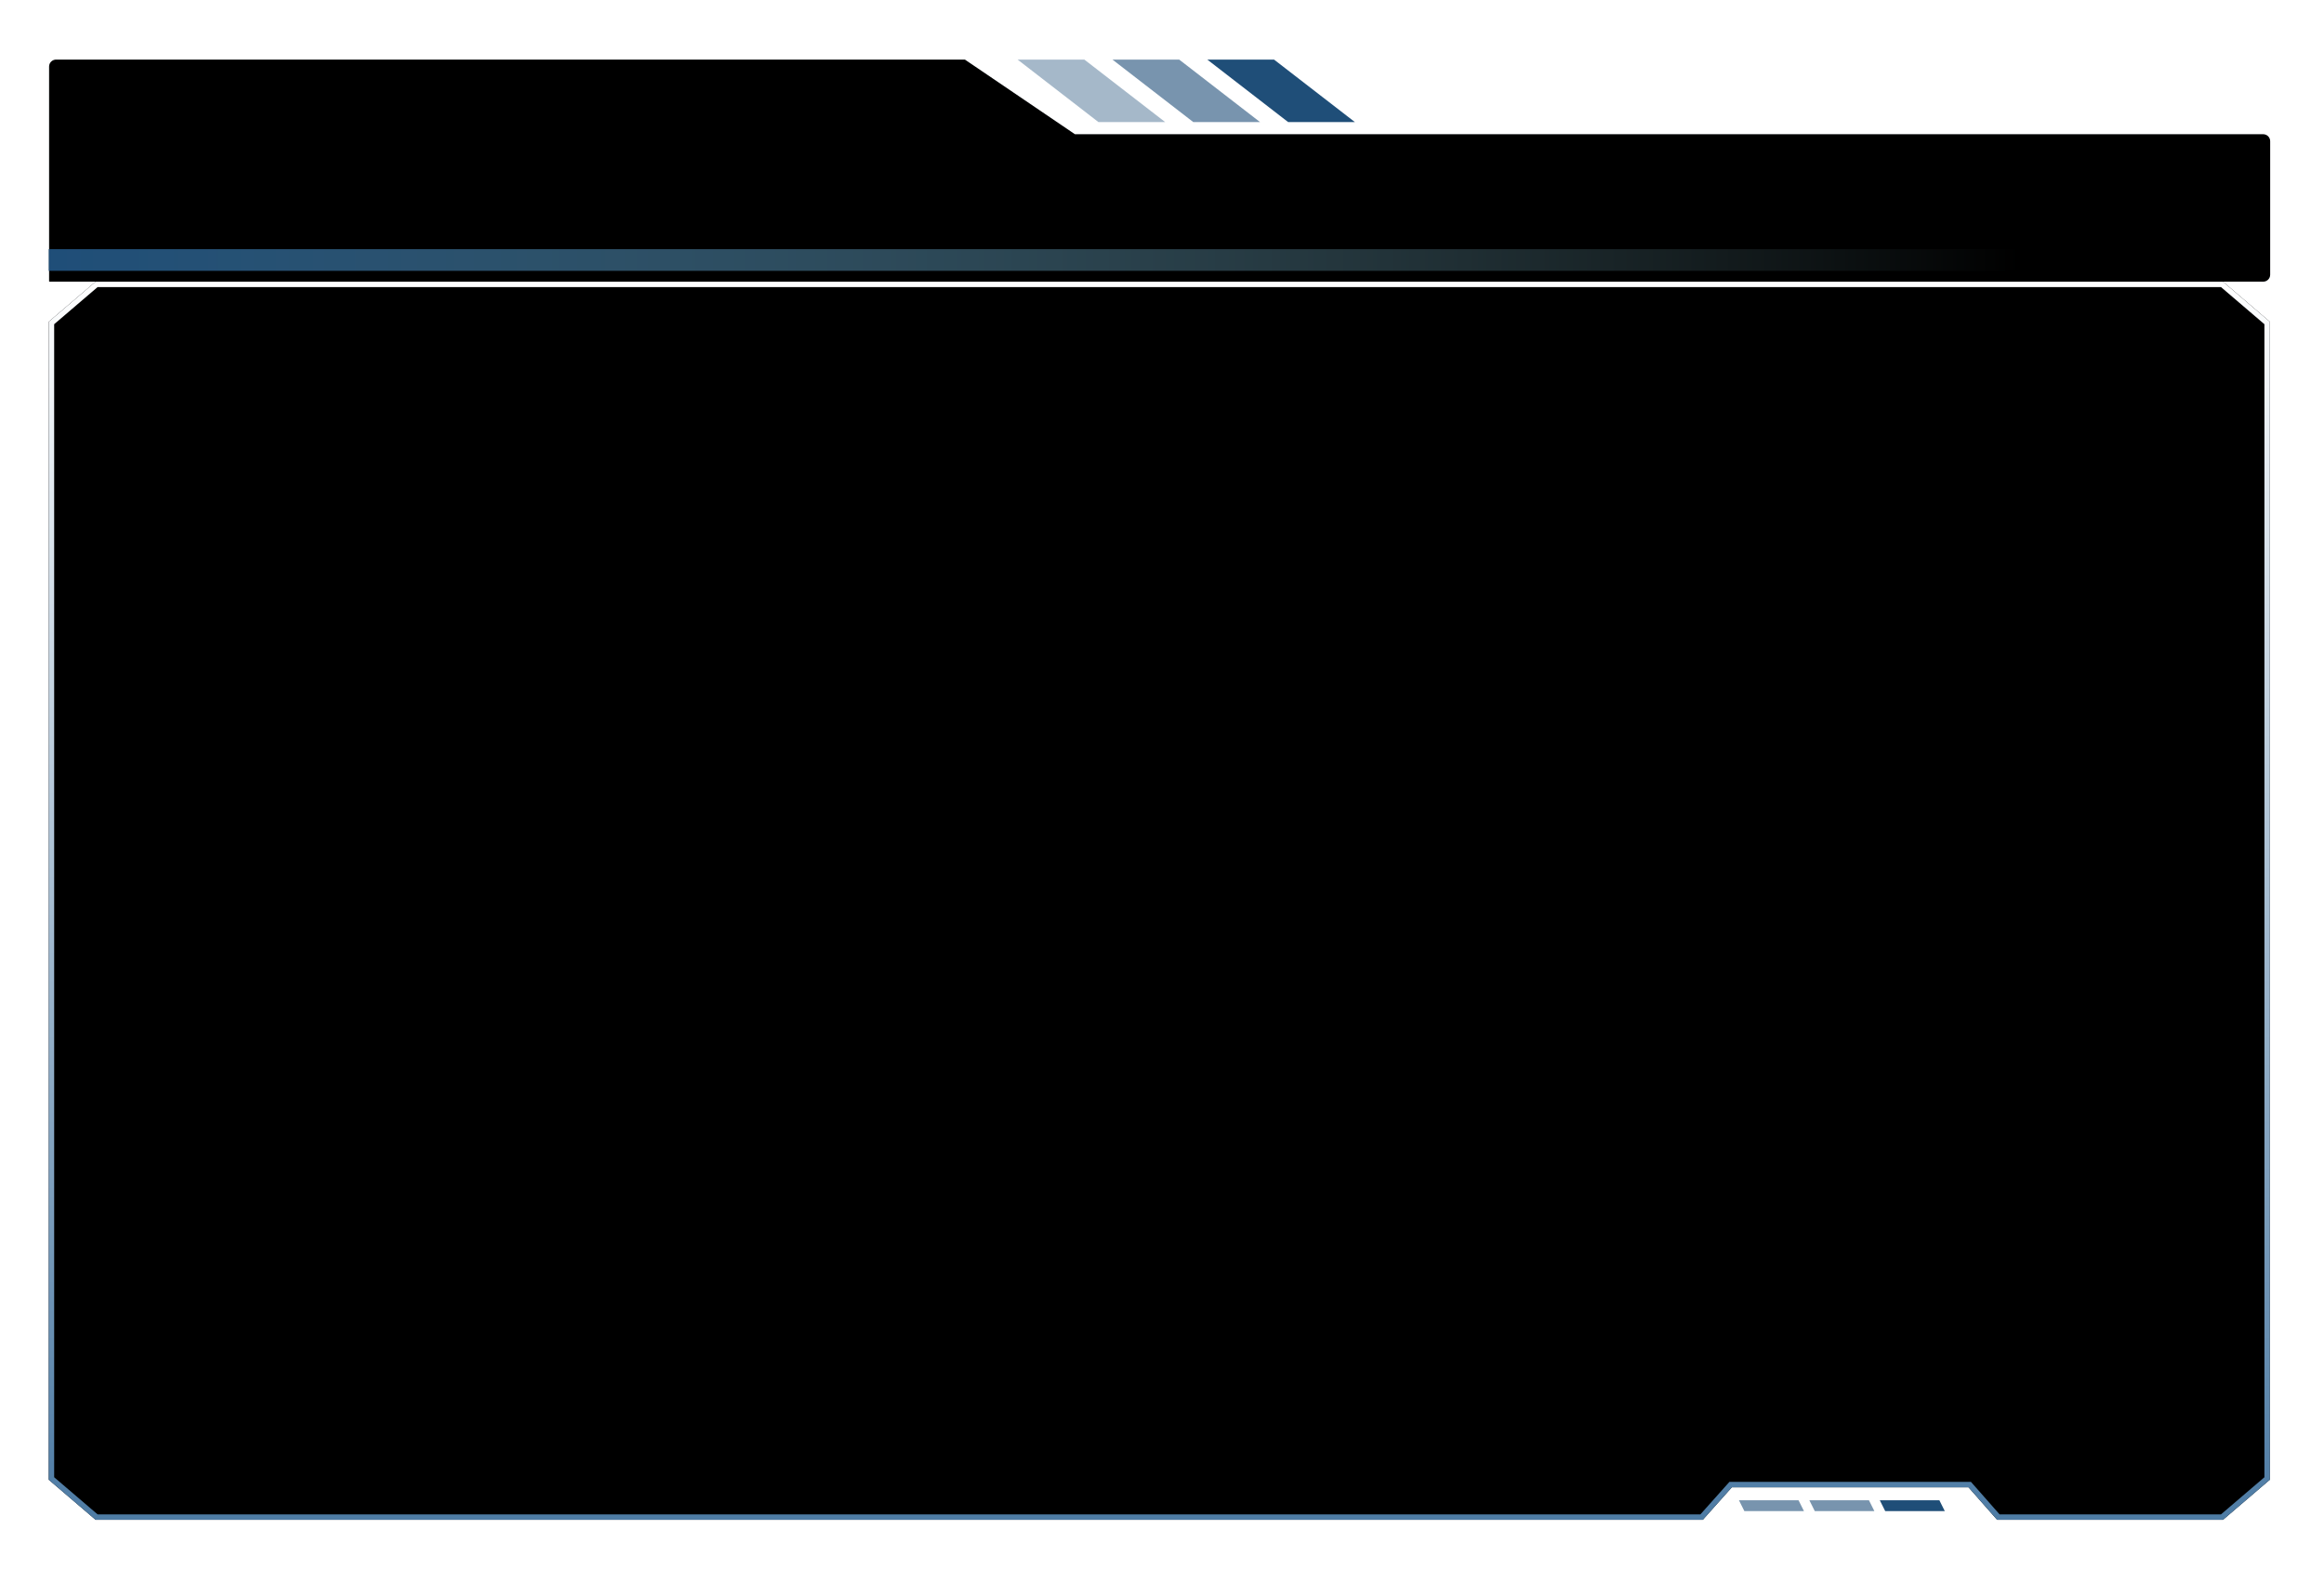 <?xml version="1.0" encoding="UTF-8"?>
<svg width="429px" height="292px" viewBox="0 0 429 292" version="1.1" xmlns="http://www.w3.org/2000/svg" xmlns:xlink="http://www.w3.org/1999/xlink">
    <title>6</title>
    <defs>
        <filter x="-2.9%" y="-29.3%" width="105.9%" height="158.5%" filterUnits="objectBoundingBox" id="filter-1">
            <feOffset dx="0" dy="2" in="SourceAlpha" result="shadowOffsetOuter1"></feOffset>
            <feGaussianBlur stdDeviation="2" in="shadowOffsetOuter1" result="shadowBlurOuter1"></feGaussianBlur>
            <feColorMatrix values="0 0 0 0 0.012   0 0 0 0 0.392   0 0 0 0 0.42  0 0 0 0.253 0" type="matrix" in="shadowBlurOuter1" result="shadowMatrixOuter1"></feColorMatrix>
            <feMerge>
                <feMergeNode in="shadowMatrixOuter1"></feMergeNode>
                <feMergeNode in="SourceGraphic"></feMergeNode>
            </feMerge>
        </filter>
        <path d="M189.426,13.78 L169.115,0 L1.361,0 C0.645,0 0.064,0.574 0.064,1.281 L0.064,30.75 L0.064,40.846 C0.252,40.945 -0.149,41 0.064,41 L408.767,41 C409.484,41 410.064,40.426 410.064,39.719 L410.064,15.061 C410.064,14.353 409.484,13.78 408.767,13.78 L189.426,13.78 Z" id="path-2"></path>
        <filter x="-6.3%" y="-63.4%" width="112.7%" height="226.8%" filterUnits="objectBoundingBox" id="filter-3">
            <feGaussianBlur stdDeviation="26" in="SourceAlpha" result="shadowBlurInner1"></feGaussianBlur>
            <feOffset dx="0" dy="0" in="shadowBlurInner1" result="shadowOffsetInner1"></feOffset>
            <feComposite in="shadowOffsetInner1" in2="SourceAlpha" operator="arithmetic" k2="-1" k3="1" result="shadowInnerInner1"></feComposite>
            <feColorMatrix values="0 0 0 0 1   0 0 0 0 1   0 0 0 0 1  0 0 0 0.788 0" type="matrix" in="shadowInnerInner1"></feColorMatrix>
        </filter>
        <linearGradient x1="0%" y1="50%" x2="100%" y2="50%" id="linearGradient-4">
            <stop stop-color="#1F4E78" offset="0%"></stop>
            <stop stop-color="#8DC4CC" stop-opacity="0" offset="100%"></stop>
        </linearGradient>
        <filter x="-2.9%" y="-5.2%" width="105.9%" height="110.5%" filterUnits="objectBoundingBox" id="filter-5">
            <feOffset dx="0" dy="2" in="SourceAlpha" result="shadowOffsetOuter1"></feOffset>
            <feGaussianBlur stdDeviation="2" in="shadowOffsetOuter1" result="shadowBlurOuter1"></feGaussianBlur>
            <feColorMatrix values="0 0 0 0 0.012   0 0 0 0 0.392   0 0 0 0 0.42  0 0 0 0.253 0" type="matrix" in="shadowBlurOuter1" result="shadowMatrixOuter1"></feColorMatrix>
            <feMerge>
                <feMergeNode in="shadowMatrixOuter1"></feMergeNode>
                <feMergeNode in="SourceGraphic"></feMergeNode>
            </feMerge>
        </filter>
        <linearGradient x1="50%" y1="0%" x2="50%" y2="100%" id="linearGradient-6">
            <stop stop-color="#4D7BA4" offset="0%"></stop>
            <stop stop-color="#FFFFFF" offset="100%"></stop>
        </linearGradient>
        <polygon id="path-7" points="8.645 5.20549742e-12 305.336 5.20549742e-12 310.692 6 354.376 6 359.664 5.20549742e-12 401.355 5.20549742e-12 410 7.394 410 221.183 401.355 228.577 8.645 228.577 1.29674049e-12 221.183 1.63868918e-12 7.394"></polygon>
        <filter x="-6.3%" y="-11.4%" width="112.7%" height="122.7%" filterUnits="objectBoundingBox" id="filter-8">
            <feGaussianBlur stdDeviation="26" in="SourceAlpha" result="shadowBlurInner1"></feGaussianBlur>
            <feOffset dx="0" dy="0" in="shadowBlurInner1" result="shadowOffsetInner1"></feOffset>
            <feComposite in="shadowOffsetInner1" in2="SourceAlpha" operator="arithmetic" k2="-1" k3="1" result="shadowInnerInner1"></feComposite>
            <feColorMatrix values="0 0 0 0 1   0 0 0 0 1   0 0 0 0 1  0 0 0 0.788 0" type="matrix" in="shadowInnerInner1"></feColorMatrix>
        </filter>
    </defs>
    <g id="蓝色" stroke="none" stroke-width="1" fill="none" fill-rule="evenodd">
        <g id="工单切图" transform="translate(-1484, -781)">
            <g id="6" transform="translate(1493, 790)">
                <g id="中心左2备份" transform="translate(-0, 0)">
                    <g id="分组-1" filter="url(#filter-1)">
                        <g id="路径">
                            <use fill="#F2F7FC" fill-rule="evenodd" xlink:href="#path-2"></use>
                            <use fill="black" fill-opacity="1" filter="url(#filter-3)" xlink:href="#path-2"></use>
                        </g>
                        <path d="M206.079,11.531 L191.164,0 L178.842,0 L193.758,11.531 L206.079,11.531 Z" id="路径" fill="#1F4E78" fill-rule="nonzero" opacity="0.4"></path>
                        <path d="M223.589,11.531 L208.673,0 L196.352,0 L211.267,11.531 L223.589,11.531 Z" id="路径" fill="#1F4E78" fill-rule="nonzero" opacity="0.6"></path>
                        <path d="M241.098,11.531 L226.183,0 L213.861,0 L228.777,11.531 L241.098,11.531 Z" id="路径" fill="#1F4E78" fill-rule="nonzero"></path>
                    </g>
                    <polygon id="矩形" fill="url(#linearGradient-4)" points="0 37 365 37 365 41 0 41"></polygon>
                    <g id="编组-17备份" filter="url(#filter-5)" transform="translate(205, 159.289) scale(1, -1) translate(-205, -159.289) translate(0, 45)">
                        <g id="编组-4" transform="translate(331, 2.606) scale(-1, 1) translate(-331, -2.606) translate(312, 1.606)" fill="#1F4E78">
                            <g id="编组-22" transform="translate(19, 1) scale(-1, 1) translate(-19, -1) ">
                                <polygon id="路径备份-5" transform="translate(32, 1) scale(-1, 1) translate(-32, -1) " points="26 0 37 0 38 2 27 2"></polygon>
                                <polygon id="路径备份-6" opacity="0.6" transform="translate(19, 1) scale(-1, 1) translate(-19, -1) " points="13 0 24 0 25 2 14 2"></polygon>
                                <polygon id="路径备份-7" opacity="0.6" transform="translate(6, 1) scale(-1, 1) translate(-6, -1) " points="-5.1159077e-13 0 11 0 12 2 1 2"></polygon>
                            </g>
                        </g>
                        <g id="路径备份-3">
                            <use fill="#F2F7FC" fill-rule="evenodd" xlink:href="#path-7"></use>
                            <use fill="black" fill-opacity="1" filter="url(#filter-8)" xlink:href="#path-7"></use>
                            <path stroke="url(#linearGradient-6)" stroke-width="1" d="M359.889,0.5 L401.17,0.5 L409.5,7.625 L409.5,220.953 L401.17,228.077 L8.83,228.077 L0.5,220.953 L0.5,7.625 L8.83,0.5 L305.112,0.5 L310.468,6.5 L354.602,6.5 L359.889,0.5 Z" stroke-linejoin="square"></path>
                        </g>
                    </g>
                </g>
            </g>
        </g>
    </g>
</svg>